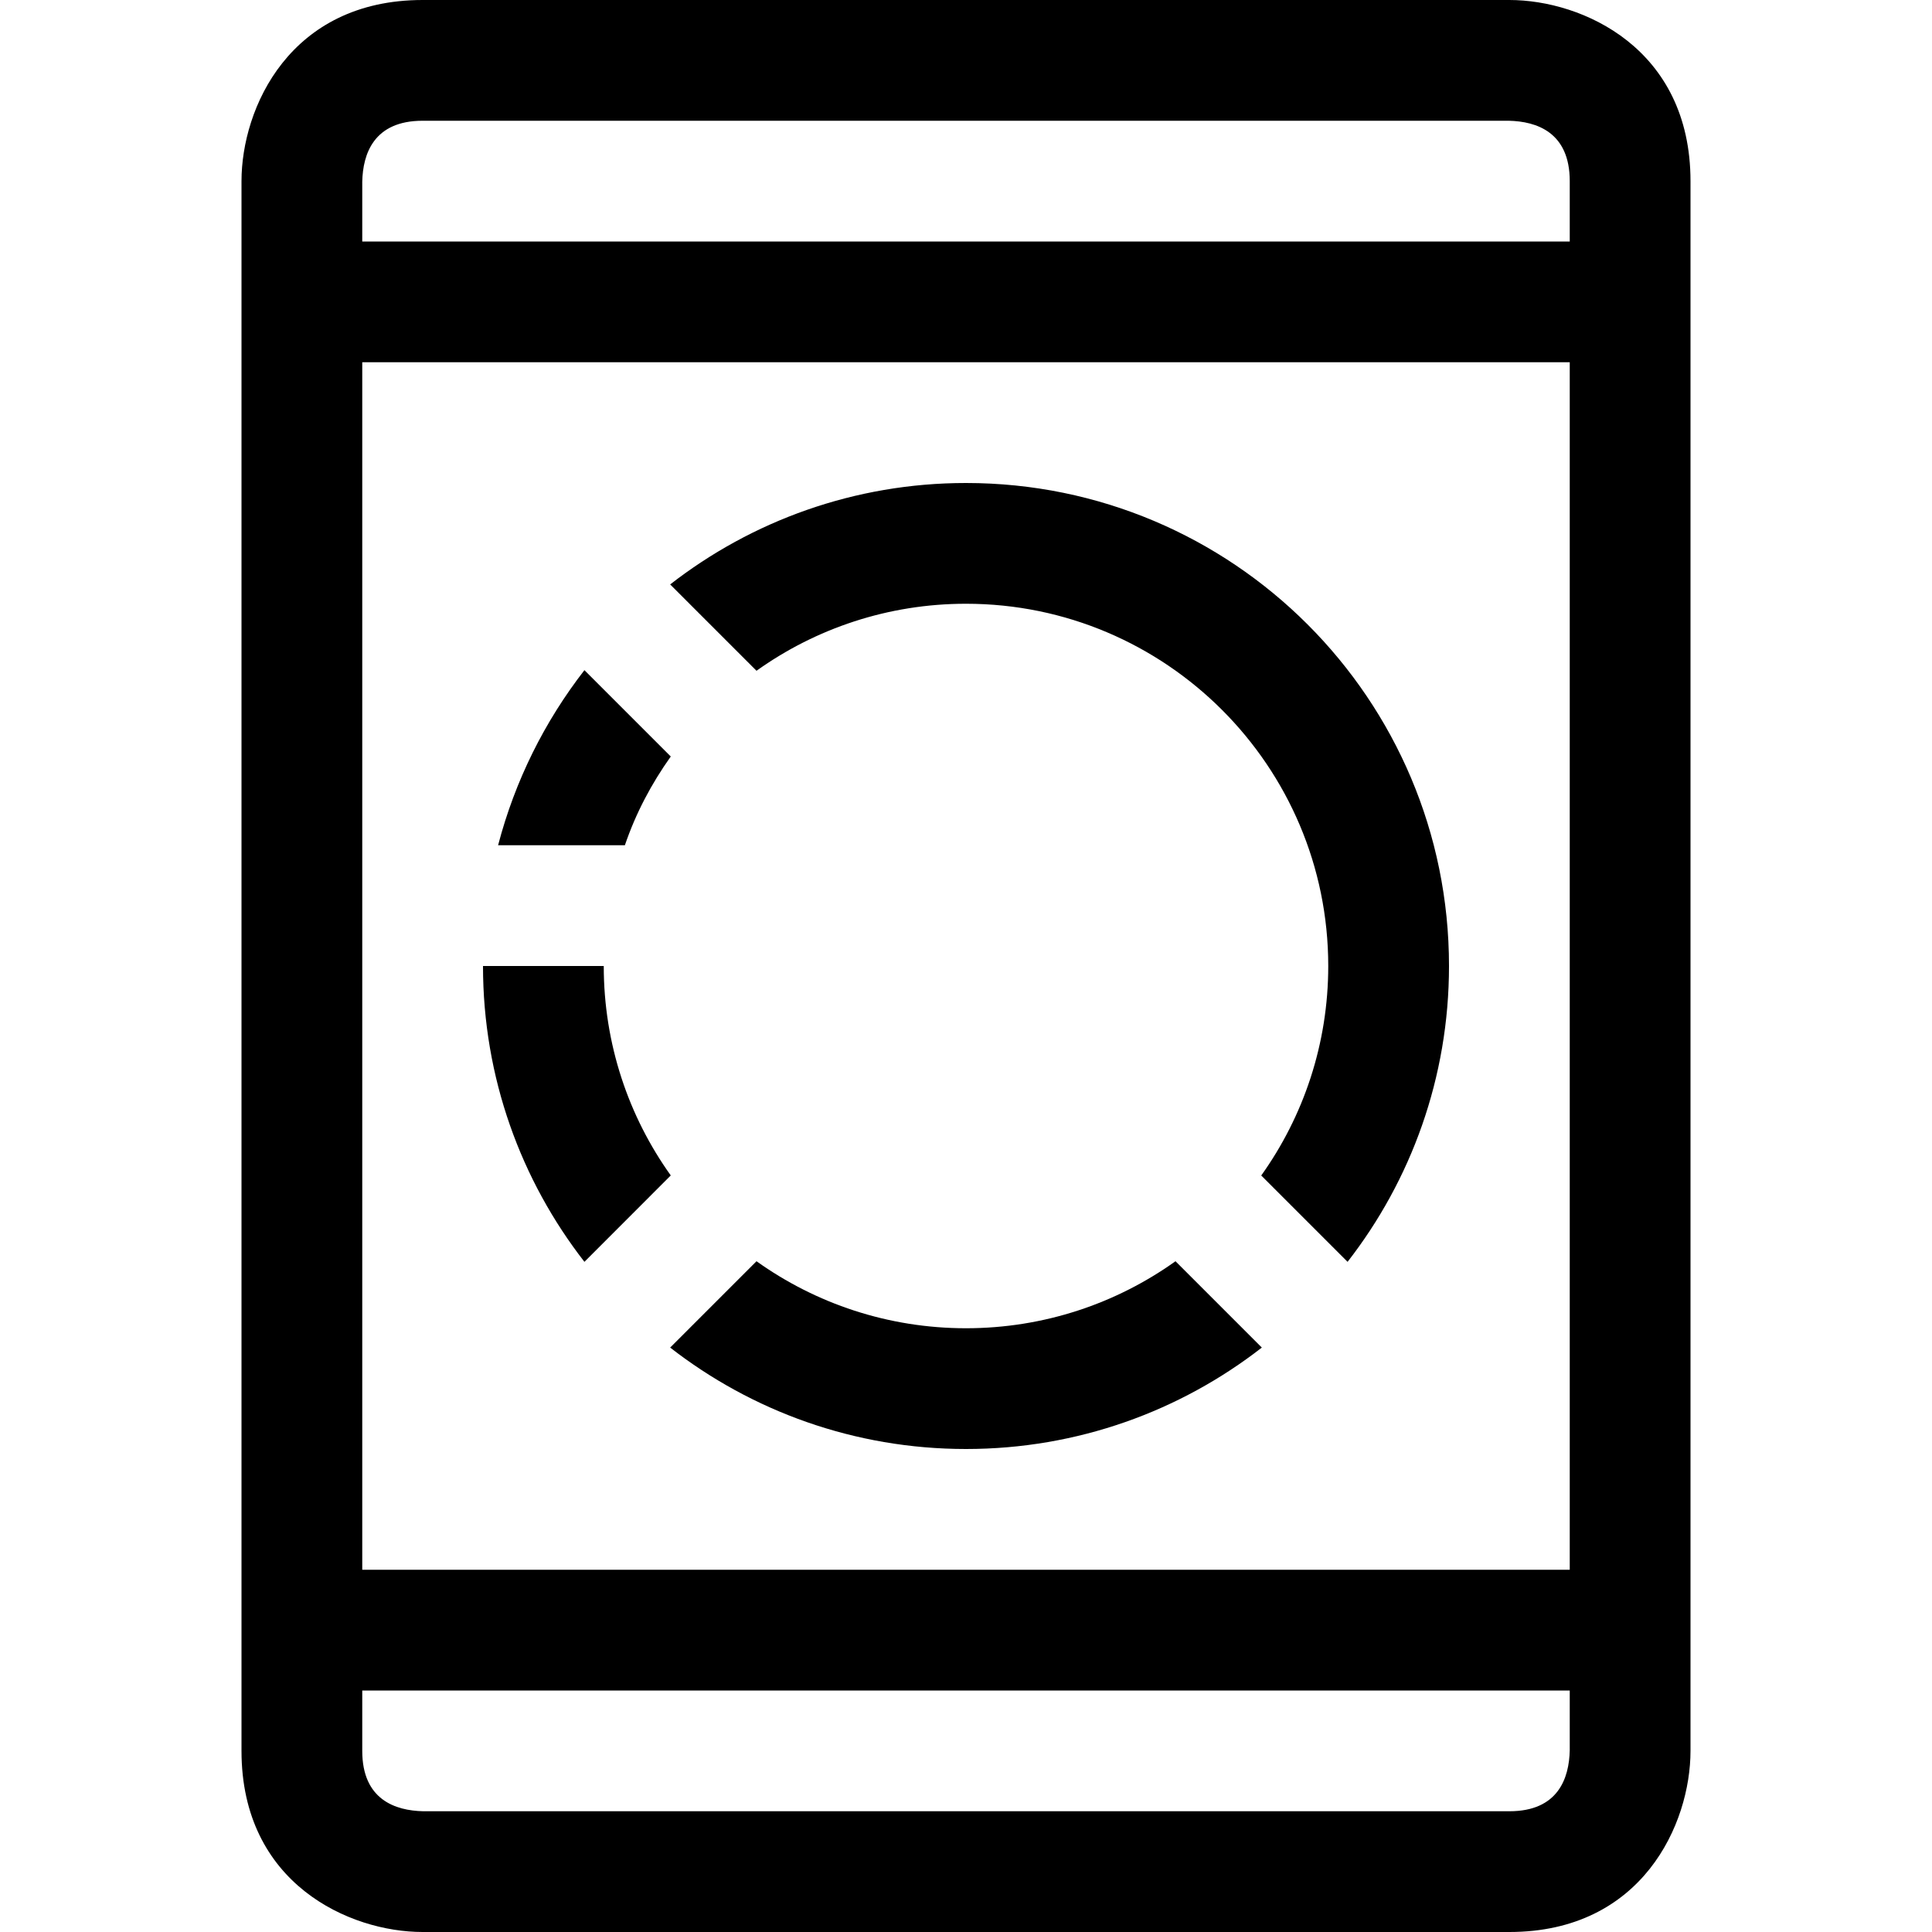 <?xml version="1.0" encoding="utf-8"?>
<!-- Generator: Adobe Illustrator 16.0.0, SVG Export Plug-In . SVG Version: 6.00 Build 0)  -->
<!DOCTYPE svg PUBLIC "-//W3C//DTD SVG 1.1//EN" "http://www.w3.org/Graphics/SVG/1.1/DTD/svg11.dtd">
<svg xmlns="http://www.w3.org/2000/svg" xmlns:xlink="http://www.w3.org/1999/xlink" version="1.1" id="Capa_1" x="0px" y="0px" width="32px" height="32px" viewBox="0 0 32 32" enable-background="new 0 0 32 32" xml:space="preserve">
<g>
	<g>
		<path d="M25,0H7C4.8,0,4,1.79,4,3v26c0,2.2,1.79,3,3,3h18c2.2,0,3-1.79,3-3V3C28,0.8,26.21,0,25,0z M26,28.99    C25.99,29.45,25.81,30,25,30H7.01C6.55,29.99,6,29.81,6,29v-1h20V28.99z M26,26H6V6h20V26z M26,4H6V3.01C6.01,2.55,6.19,2,7,2    h17.99C25.45,2.01,26,2.19,26,3V4z"/>
	</g>
</g>
<g>
	<path d="M10,16H8c0,1.85,0.63,3.55,1.68,4.9l1.43-1.431C10.41,18.49,10,17.29,10,16z M16,8c-1.85,0-3.55,0.63-4.9,1.68l1.43,1.43   C13.51,10.41,14.71,10,16,10c3.31,0,6,2.69,6,6c0,1.29-0.41,2.49-1.11,3.47L22.32,20.9C23.37,19.55,24,17.85,24,16   C24,11.58,20.42,8,16,8z M16,22c-1.29,0-2.49-0.41-3.47-1.11L11.1,22.32C12.45,23.37,14.15,24,16,24c1.85,0,3.55-0.63,4.9-1.68   L19.47,20.89C18.49,21.59,17.29,22,16,22z M9.68,11.1c-0.66,0.85-1.15,1.83-1.43,2.9h2.1c0.18-0.53,0.44-1.02,0.76-1.47L9.68,11.1z   "/>
</g>
</svg>

